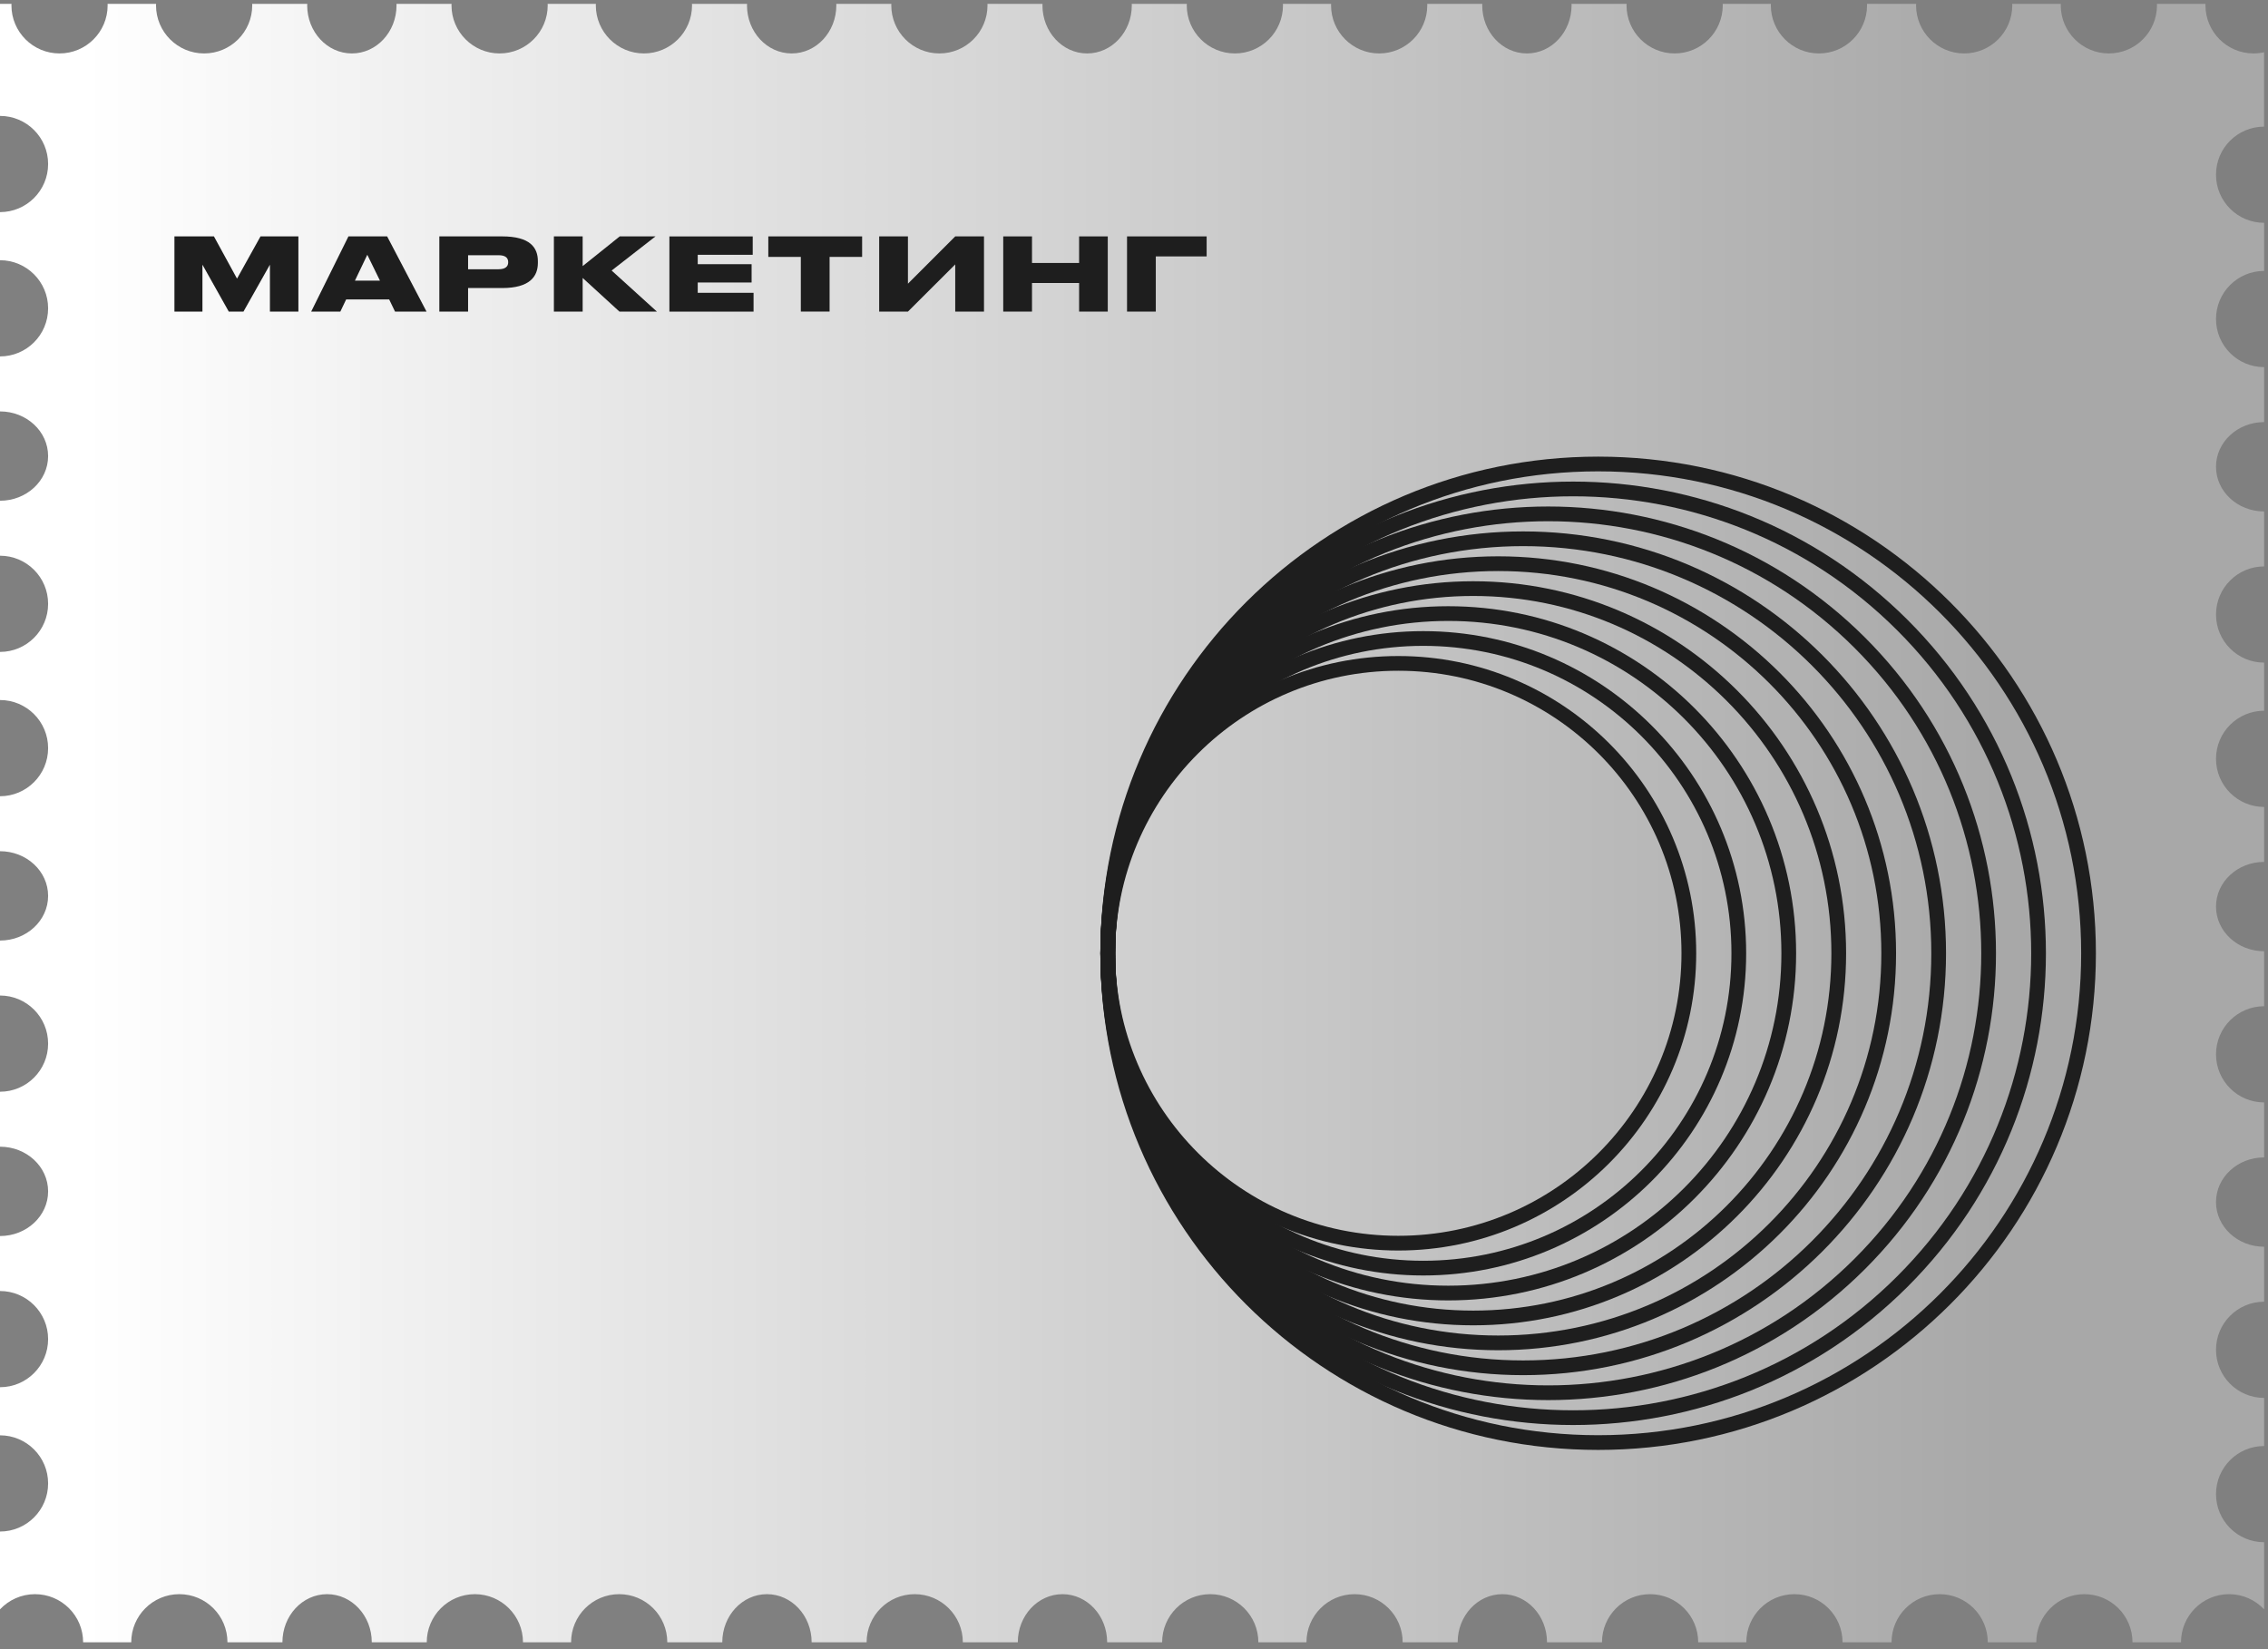 <svg width="154" height="112" viewBox="0 0 154 112" fill="none" xmlns="http://www.w3.org/2000/svg">
<rect x="0" y="0" width="154" height="112" fill="#808080" stroke="none"/>
<path d="M153.733 8.6V3.549C153.503 3.6 153.265 3.629 153.02 3.629C151.216 3.629 149.754 2.166 149.754 0.362C149.754 0.329 149.757 0.297 149.759 0.264H146.456C146.458 0.297 146.462 0.327 146.462 0.362C146.462 2.166 144.999 3.629 143.195 3.629C141.391 3.629 139.928 2.166 139.928 0.362C139.928 0.329 139.932 0.297 139.934 0.264H136.631C136.633 0.297 136.636 0.327 136.636 0.362C136.636 2.166 135.174 3.629 133.37 3.629C131.566 3.629 130.103 2.166 130.103 0.362C130.103 0.329 130.107 0.297 130.109 0.264H126.77C126.771 0.297 126.775 0.327 126.775 0.362C126.775 2.166 125.312 3.629 123.508 3.629C121.704 3.629 120.242 2.166 120.242 0.362C120.242 0.329 120.245 0.297 120.247 0.264H116.971C116.973 0.297 116.977 0.327 116.977 0.362C116.977 2.166 115.514 3.629 113.71 3.629C111.906 3.629 110.443 2.166 110.443 0.362C110.443 0.329 110.447 0.297 110.449 0.264H106.707C106.709 0.297 106.712 0.327 106.712 0.362C106.712 2.166 105.354 3.629 103.679 3.629C102.003 3.629 100.645 2.166 100.645 0.362C100.645 0.329 100.649 0.297 100.651 0.264H96.909C96.91 0.297 96.914 0.327 96.914 0.362C96.914 2.166 95.451 3.629 93.647 3.629C91.843 3.629 90.38 2.166 90.38 0.362C90.38 0.329 90.384 0.297 90.386 0.264H87.11C87.112 0.297 87.116 0.327 87.116 0.362C87.116 2.166 85.653 3.629 83.849 3.629C82.045 3.629 80.582 2.166 80.582 0.362C80.582 0.329 80.586 0.297 80.588 0.264H76.846C76.846 0.297 76.851 0.327 76.851 0.362C76.851 2.166 75.493 3.629 73.817 3.629C72.142 3.629 70.784 2.166 70.784 0.362C70.784 0.329 70.788 0.297 70.79 0.264H67.047C67.049 0.297 67.053 0.327 67.053 0.362C67.053 2.166 65.59 3.629 63.786 3.629C61.982 3.629 60.519 2.166 60.519 0.362C60.519 0.329 60.523 0.297 60.525 0.264H56.783C56.785 0.297 56.788 0.327 56.788 0.362C56.788 2.166 55.431 3.629 53.755 3.629C52.079 3.629 50.721 2.166 50.721 0.362C50.721 0.329 50.725 0.297 50.727 0.264H46.984C46.986 0.297 46.99 0.327 46.99 0.362C46.99 2.166 45.527 3.629 43.723 3.629C41.919 3.629 40.457 2.166 40.457 0.362C40.457 0.329 40.46 0.297 40.462 0.264H37.184C37.186 0.297 37.19 0.327 37.19 0.362C37.19 2.166 35.727 3.629 33.923 3.629C32.119 3.629 30.657 2.166 30.657 0.362C30.657 0.329 30.66 0.297 30.662 0.264H26.92C26.92 0.297 26.925 0.327 26.925 0.362C26.925 2.166 25.568 3.629 23.892 3.629C22.216 3.629 20.858 2.166 20.858 0.362C20.858 0.329 20.862 0.297 20.864 0.264H17.122C17.123 0.297 17.127 0.327 17.127 0.362C17.127 2.166 15.665 3.629 13.86 3.629C12.056 3.629 10.594 2.166 10.594 0.362C10.594 0.329 10.597 0.297 10.599 0.264H7.303C7.305 0.297 7.309 0.327 7.309 0.362C7.309 2.166 5.846 3.629 4.042 3.629C2.238 3.629 0.776 2.166 0.776 0.362C0.776 0.329 0.779 0.297 0.781 0.264H0V7.872C1.804 7.872 3.267 9.334 3.267 11.139C3.267 12.943 1.804 14.406 0 14.406V17.672C1.804 17.672 3.267 19.135 3.267 20.939C3.267 22.744 1.804 24.206 0 24.206V27.94C1.804 27.94 3.267 29.297 3.267 30.973C3.267 32.649 1.804 34.007 0 34.007V37.74C1.804 37.74 3.267 39.203 3.267 41.007C3.267 42.812 1.804 44.274 0 44.274V47.541C1.804 47.541 3.267 49.004 3.267 50.808C3.267 52.612 1.804 54.075 0 54.075V57.808C1.804 57.808 3.267 59.166 3.267 60.842C3.267 62.518 1.804 63.876 0 63.876V67.609C1.804 67.609 3.267 69.071 3.267 70.876C3.267 72.68 1.804 74.143 0 74.143V77.876C1.804 77.876 3.267 79.234 3.267 80.91C3.267 82.585 1.804 83.943 0 83.943V87.677C1.804 87.677 3.267 89.139 3.267 90.944C3.267 92.748 1.804 94.21 0 94.21V97.477C1.804 97.477 3.267 98.94 3.267 100.744C3.267 102.548 1.804 104.011 0 104.011V109.296C0.597 108.663 1.439 108.265 2.377 108.265C4.181 108.265 5.644 109.728 5.644 111.532H8.911C8.911 109.728 10.373 108.265 12.177 108.265C13.982 108.265 15.444 109.728 15.444 111.532H19.177C19.177 109.728 20.535 108.265 22.21 108.265C23.886 108.265 25.244 109.728 25.244 111.532H28.977C28.977 109.728 30.44 108.265 32.244 108.265C34.048 108.265 35.511 109.728 35.511 111.532H38.777C38.777 109.728 40.24 108.265 42.044 108.265C43.848 108.265 45.31 109.728 45.31 111.532H49.044C49.044 109.728 50.401 108.265 52.077 108.265C53.753 108.265 55.111 109.728 55.111 111.532H58.844C58.844 109.728 60.306 108.265 62.11 108.265C63.914 108.265 65.377 109.728 65.377 111.532H69.11C69.11 109.728 70.468 108.265 72.144 108.265C73.819 108.265 75.177 109.728 75.177 111.532H78.91C78.91 109.728 80.373 108.265 82.177 108.265C83.981 108.265 85.444 109.728 85.444 111.532H88.71C88.71 109.728 90.173 108.265 91.977 108.265C93.781 108.265 95.243 109.728 95.243 111.532H98.977C98.977 109.728 100.334 108.265 102.01 108.265C103.686 108.265 105.044 109.728 105.044 111.532H108.777C108.777 109.728 110.239 108.265 112.043 108.265C113.847 108.265 115.31 109.728 115.31 111.532H118.577C118.577 109.728 120.039 108.265 121.843 108.265C123.648 108.265 125.11 109.728 125.11 111.532H128.438C128.438 109.728 129.901 108.265 131.705 108.265C133.509 108.265 134.972 109.728 134.972 111.532H138.265C138.265 109.728 139.728 108.265 141.532 108.265C143.336 108.265 144.799 109.728 144.799 111.532H148.092C148.092 109.728 149.555 108.265 151.359 108.265C152.297 108.265 153.14 108.663 153.736 109.296V104.738C151.932 104.738 150.47 103.275 150.47 101.471C150.47 99.667 151.932 98.204 153.736 98.204V94.937C151.932 94.937 150.47 93.475 150.47 91.67C150.47 89.866 151.932 88.403 153.736 88.403V84.67C151.932 84.67 150.47 83.312 150.47 81.636C150.47 79.96 151.932 78.603 153.736 78.603V74.869C151.932 74.869 150.47 73.407 150.47 71.603C150.47 69.798 151.932 68.336 153.736 68.336V64.602C151.932 64.602 150.47 63.245 150.47 61.569C150.47 59.893 151.932 58.535 153.736 58.535V54.802C151.932 54.802 150.47 53.339 150.47 51.535C150.47 49.73 151.932 48.268 153.736 48.268V45.001C151.932 45.001 150.47 43.538 150.47 41.734C150.47 39.93 151.932 38.467 153.736 38.467V34.734C151.932 34.734 150.47 33.376 150.47 31.7C150.47 30.024 151.932 28.666 153.736 28.666V24.933C151.932 24.933 150.47 23.471 150.47 21.666C150.47 19.862 151.932 18.399 153.736 18.399V15.132C151.932 15.132 150.47 13.67 150.47 11.866C150.466 10.063 151.929 8.6 153.733 8.6Z" fill="url(#paint0_linear_278:1112)"/>
<path d="M11.844 16.054H14.526L16.094 18.923L17.689 16.054H20.261V21.161H18.328V17.976L16.532 21.161H15.534L13.746 17.976V21.161H11.844V16.054Z" fill="#1E1E1E"/>
<path d="M26.426 20.337H23.503L23.11 21.161H21.13L23.66 16.054H26.287L28.962 21.161H26.823L26.426 20.337ZM25.8 19.06L24.94 17.302L24.1 19.06H25.8Z" fill="#1E1E1E"/>
<path d="M31.784 19.562V21.161H29.831V16.054H34.096C35.98 16.054 36.523 16.802 36.523 17.743V17.853C36.523 18.78 35.965 19.562 34.096 19.562H31.784ZM31.784 18.285H33.86C34.307 18.285 34.507 18.099 34.507 17.819V17.799C34.507 17.51 34.315 17.333 33.86 17.333H31.784V18.285Z" fill="#1E1E1E"/>
<path d="M39.563 18.876V21.161H37.61V16.054H39.563V18.072L42.081 16.054H44.509L41.531 18.373L44.605 21.161H42.06L39.563 18.876Z" fill="#1E1E1E"/>
<path d="M51.111 16.054V17.304H47.377V17.942H51.035V19.185H47.377V19.885H51.168V21.163H45.453V16.056H51.111V16.054Z" fill="#1E1E1E"/>
<path d="M52.171 16.054H58.539V17.447H56.33V21.159H54.377V17.447H52.169V16.054H52.171Z" fill="#1E1E1E"/>
<path d="M64.862 17.956L61.65 21.161H59.697V16.054H61.65V19.266L64.862 16.054H66.814V21.161H64.862V17.956Z" fill="#1E1E1E"/>
<path d="M73.273 19.219H70.074V21.161H68.121V16.054H70.074V17.859H73.273V16.054H75.219V21.161H73.273V19.219Z" fill="#1E1E1E"/>
<path d="M76.527 16.054H81.932V17.413H78.48V21.161H76.527V16.054Z" fill="#1E1E1E"/>
<path d="M108.515 97.969C126.906 97.969 141.814 83.093 141.814 64.74C141.814 46.388 126.906 31.511 108.515 31.511C90.125 31.511 75.217 46.388 75.217 64.74C75.219 83.093 90.126 97.969 108.515 97.969Z" stroke="#1E1E1E" stroke-miterlimit="10"/>
<path d="M129.165 87.041C141.506 74.726 141.506 54.758 129.165 42.443C116.824 30.127 96.815 30.127 84.474 42.443C72.132 54.758 72.132 74.726 84.474 87.041C96.815 99.357 116.824 99.357 129.165 87.041Z" stroke="#1E1E1E" stroke-miterlimit="10"/>
<path d="M126.271 85.844C137.949 74.189 137.949 55.293 126.271 43.639C114.592 31.984 95.656 31.984 83.978 43.639C72.299 55.293 72.299 74.189 83.978 85.844C95.656 97.5 114.592 97.5 126.271 85.844Z" stroke="#1E1E1E" stroke-miterlimit="10"/>
<path d="M103.427 92.891C119.007 92.891 131.638 80.289 131.638 64.74C131.638 49.193 119.009 36.59 103.427 36.59C87.848 36.59 75.219 49.193 75.219 64.74C75.219 80.289 87.848 92.891 103.427 92.891Z" stroke="#1E1E1E" stroke-miterlimit="10"/>
<path d="M101.731 91.199C116.375 91.199 128.245 79.353 128.245 64.74C128.245 50.127 116.375 38.281 101.731 38.281C87.087 38.281 75.217 50.127 75.217 64.74C75.217 79.353 87.089 91.199 101.731 91.199Z" stroke="#1E1E1E" stroke-miterlimit="10"/>
<path d="M100.035 89.507C113.741 89.507 124.853 78.42 124.853 64.74C124.853 51.061 113.741 39.974 100.035 39.974C86.329 39.974 75.217 51.061 75.217 64.74C75.217 78.42 86.327 89.507 100.035 89.507Z" stroke="#1E1E1E" stroke-miterlimit="10"/>
<path d="M98.339 87.815C111.107 87.815 121.459 77.484 121.459 64.742C121.459 51.999 111.107 41.67 98.339 41.67C85.569 41.67 75.219 52 75.219 64.742C75.219 77.484 85.571 87.815 98.339 87.815Z" stroke="#1E1E1E" stroke-miterlimit="10"/>
<path d="M96.643 86.122C108.476 86.122 118.067 76.55 118.067 64.742C118.067 52.934 108.476 43.362 96.643 43.362C84.81 43.362 75.219 52.934 75.219 64.742C75.219 76.55 84.81 86.122 96.643 86.122Z" stroke="#1E1E1E" stroke-miterlimit="10"/>
<path d="M94.947 84.427C105.842 84.427 114.675 75.612 114.675 64.74C114.675 53.868 105.842 45.053 94.947 45.053C84.052 45.053 75.219 53.868 75.219 64.74C75.219 75.614 84.05 84.427 94.947 84.427Z" stroke="#1E1E1E" stroke-miterlimit="10"/>
<defs>
<linearGradient id="paint0_linear_278:1112" x1="179.095" y1="56.057" x2="5.746" y2="56.057" gradientUnits="userSpaceOnUse">
<stop offset="0.25" stop-color="#A8A8A8"/>
<stop offset="1" stop-color="white"/>
</linearGradient>
</defs>
</svg>
